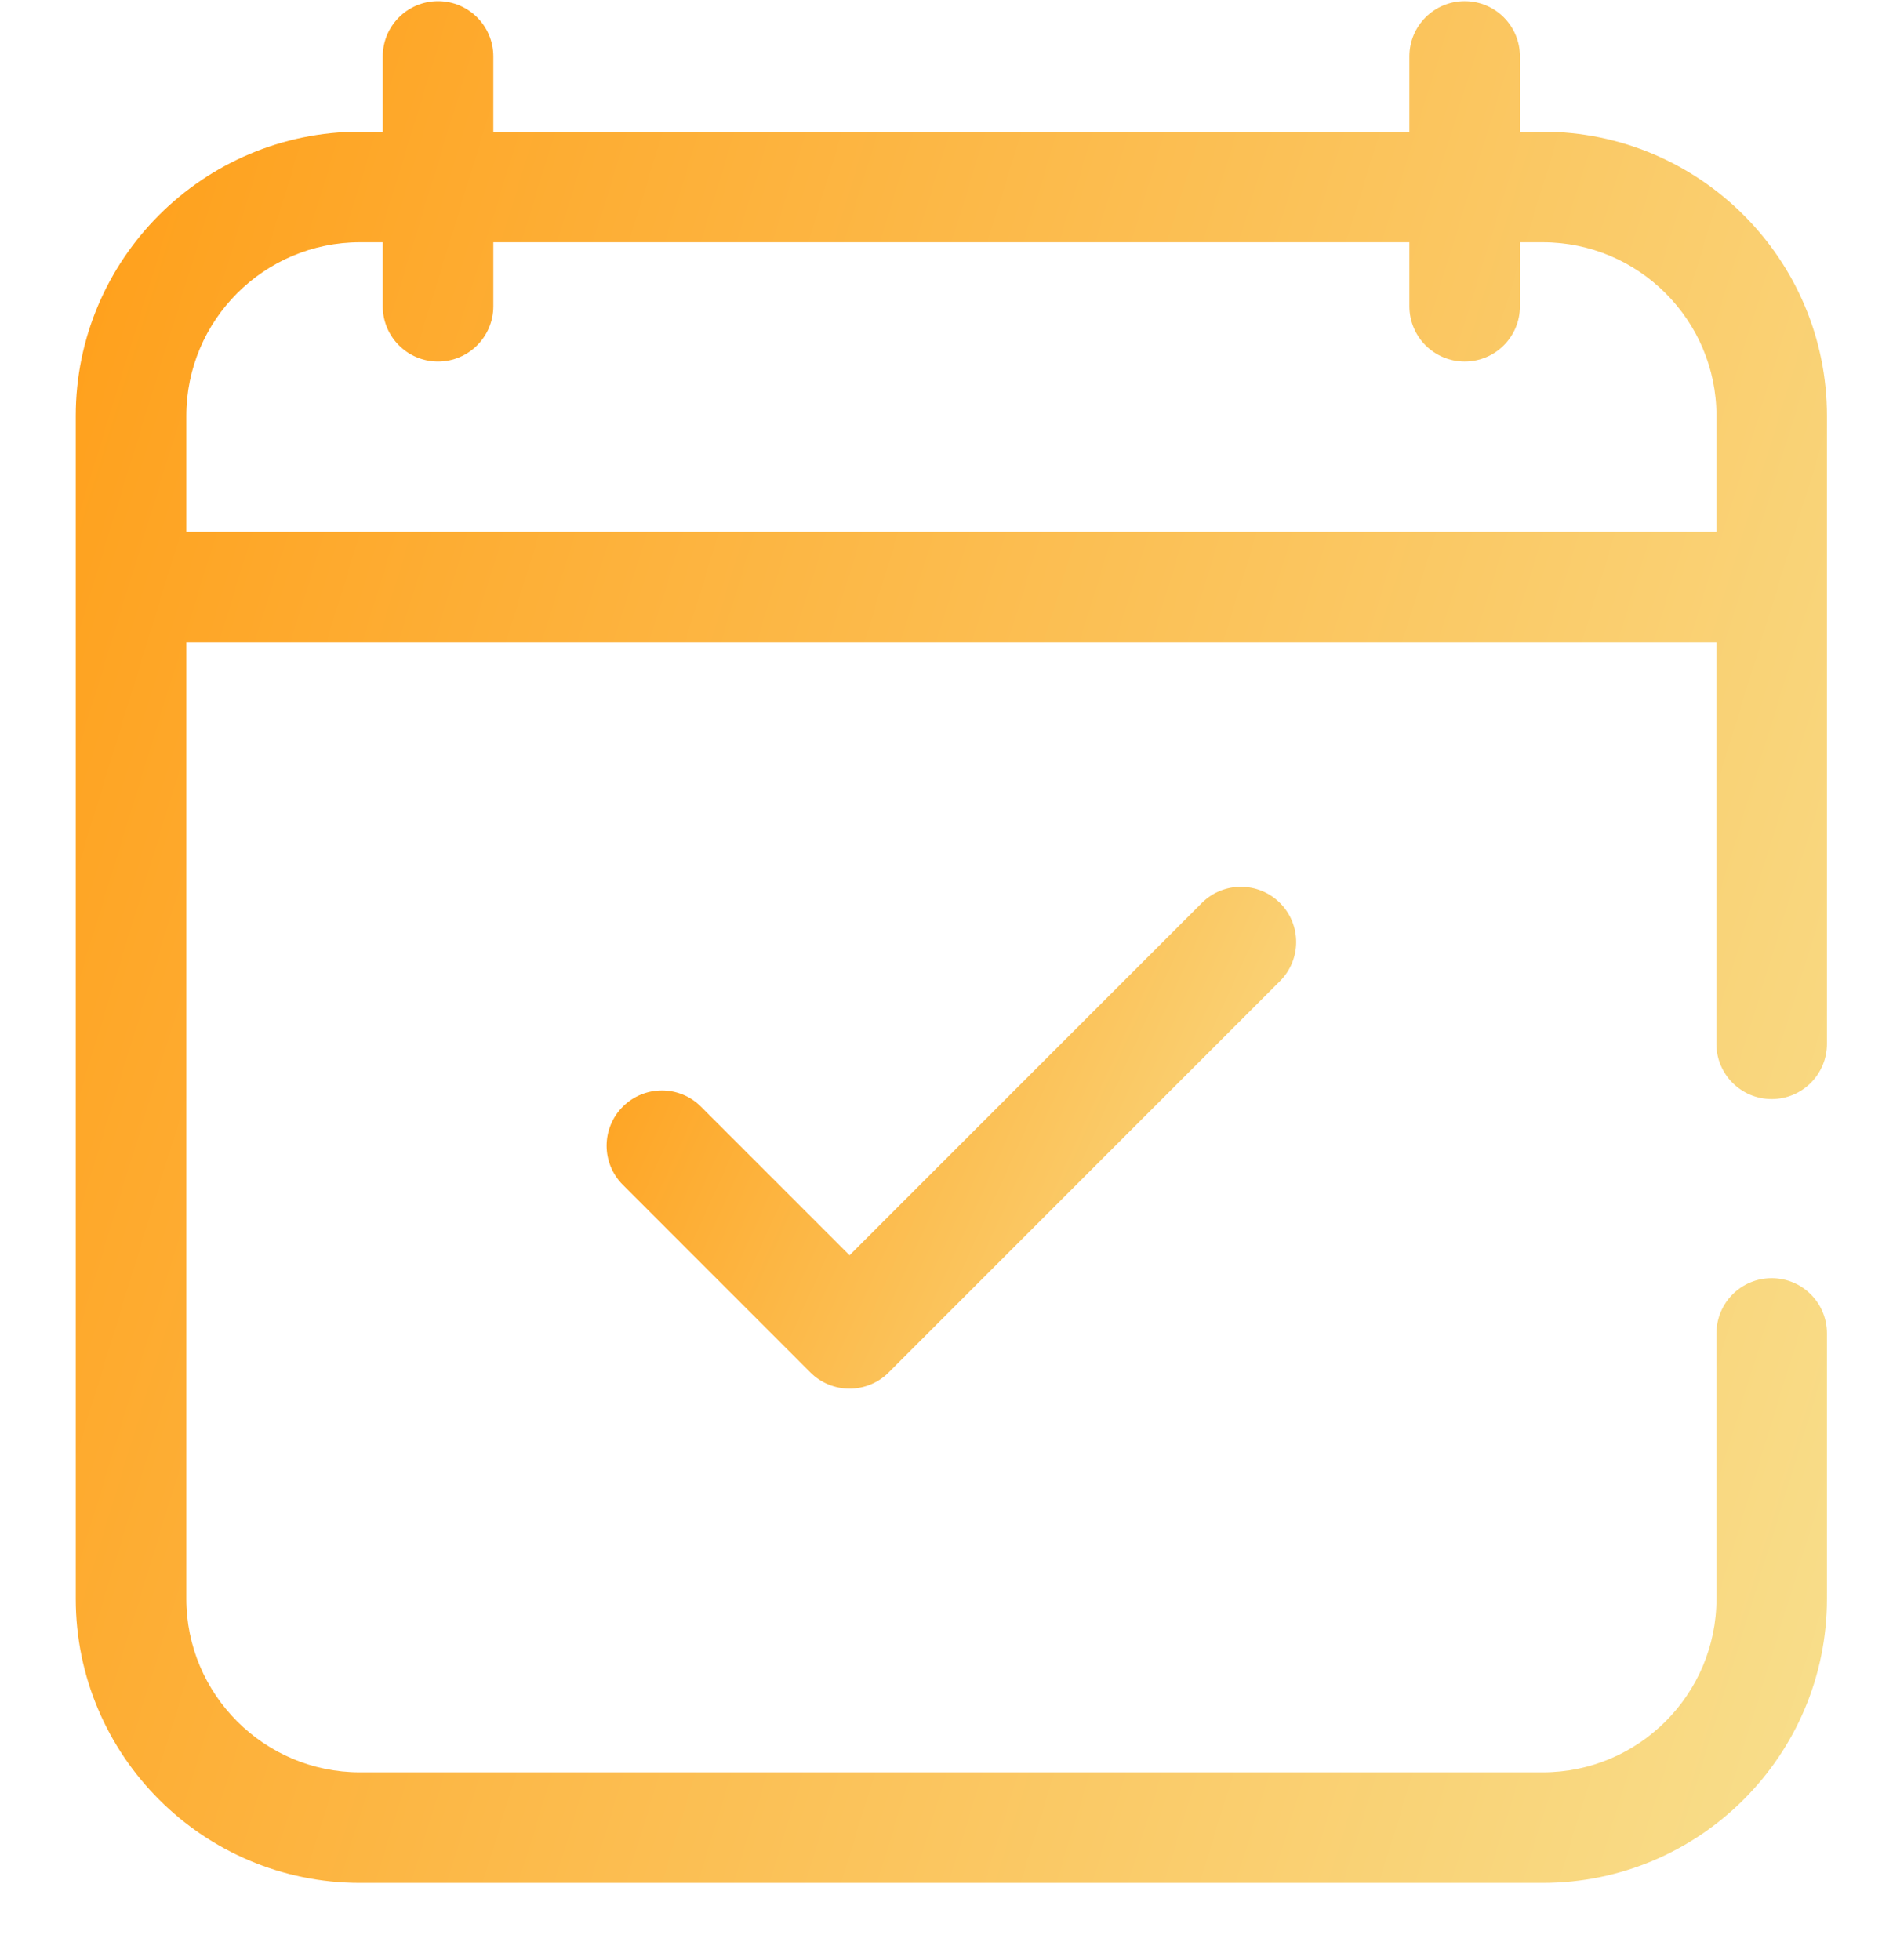 <svg width="24" height="25" viewBox="0 0 24 25" fill="none" xmlns="http://www.w3.org/2000/svg">
    <path d="M5.586 0.015C5.197 0.015 4.881 0.33 4.881 0.72V1.68H4.59C2.592 1.68 0.966 3.306 0.966 5.304V20.391C0.966 22.39 2.592 24.015 4.59 24.015H19.674C21.672 24.015 23.298 22.39 23.298 20.391V17.006C23.298 16.617 22.983 16.302 22.593 16.302C22.204 16.302 21.889 16.617 21.889 17.006V20.391C21.889 21.612 20.895 22.605 19.674 22.605H4.59C3.369 22.605 2.376 21.612 2.376 20.391V8.192H21.888V13.313C21.888 13.702 22.204 14.018 22.593 14.018C22.983 14.018 23.298 13.702 23.298 13.313V5.304C23.298 3.306 21.672 1.68 19.674 1.68H19.383V0.72C19.383 0.33 19.068 0.015 18.678 0.015C18.289 0.015 17.973 0.33 17.973 0.72V1.68H6.291V0.72C6.291 0.33 5.975 0.015 5.586 0.015V0.015ZM17.973 3.09V3.906C17.973 4.296 18.289 4.611 18.678 4.611C19.068 4.611 19.383 4.296 19.383 3.906V3.09H19.674C20.895 3.09 21.889 4.083 21.889 5.304V6.782H2.376V5.304C2.376 4.083 3.369 3.09 4.59 3.09H4.881V3.906C4.881 4.296 5.197 4.611 5.586 4.611C5.975 4.611 6.291 4.296 6.291 3.906V3.09H17.973Z" fill="url(#paint0_linear)"/>
    <path d="M15.326 11.517L10.834 16.01L8.939 14.115C8.664 13.839 8.218 13.839 7.942 14.115C7.667 14.39 7.667 14.836 7.942 15.111L10.335 17.505C10.467 17.637 10.646 17.711 10.834 17.711C11.021 17.711 11.2 17.637 11.332 17.505L16.323 12.513C16.598 12.238 16.598 11.792 16.323 11.517C16.047 11.242 15.601 11.242 15.326 11.517V11.517Z" fill="url(#paint1_linear)"/>
    <defs>
        <linearGradient id="paint0_linear" x1="0.966" y1="0.015" x2="28.113" y2="8.368" gradientUnits="userSpaceOnUse">
            <stop stop-color="#FF9E18"/>
            <stop offset="1" stop-color="#F8DF8D"/>
        </linearGradient>
        <linearGradient id="paint1_linear" x1="7.736" y1="11.31" x2="17.435" y2="15.716" gradientUnits="userSpaceOnUse">
            <stop stop-color="#FF9E18"/>
            <stop offset="1" stop-color="#F8DF8D"/>
        </linearGradient>
    </defs>
</svg>
